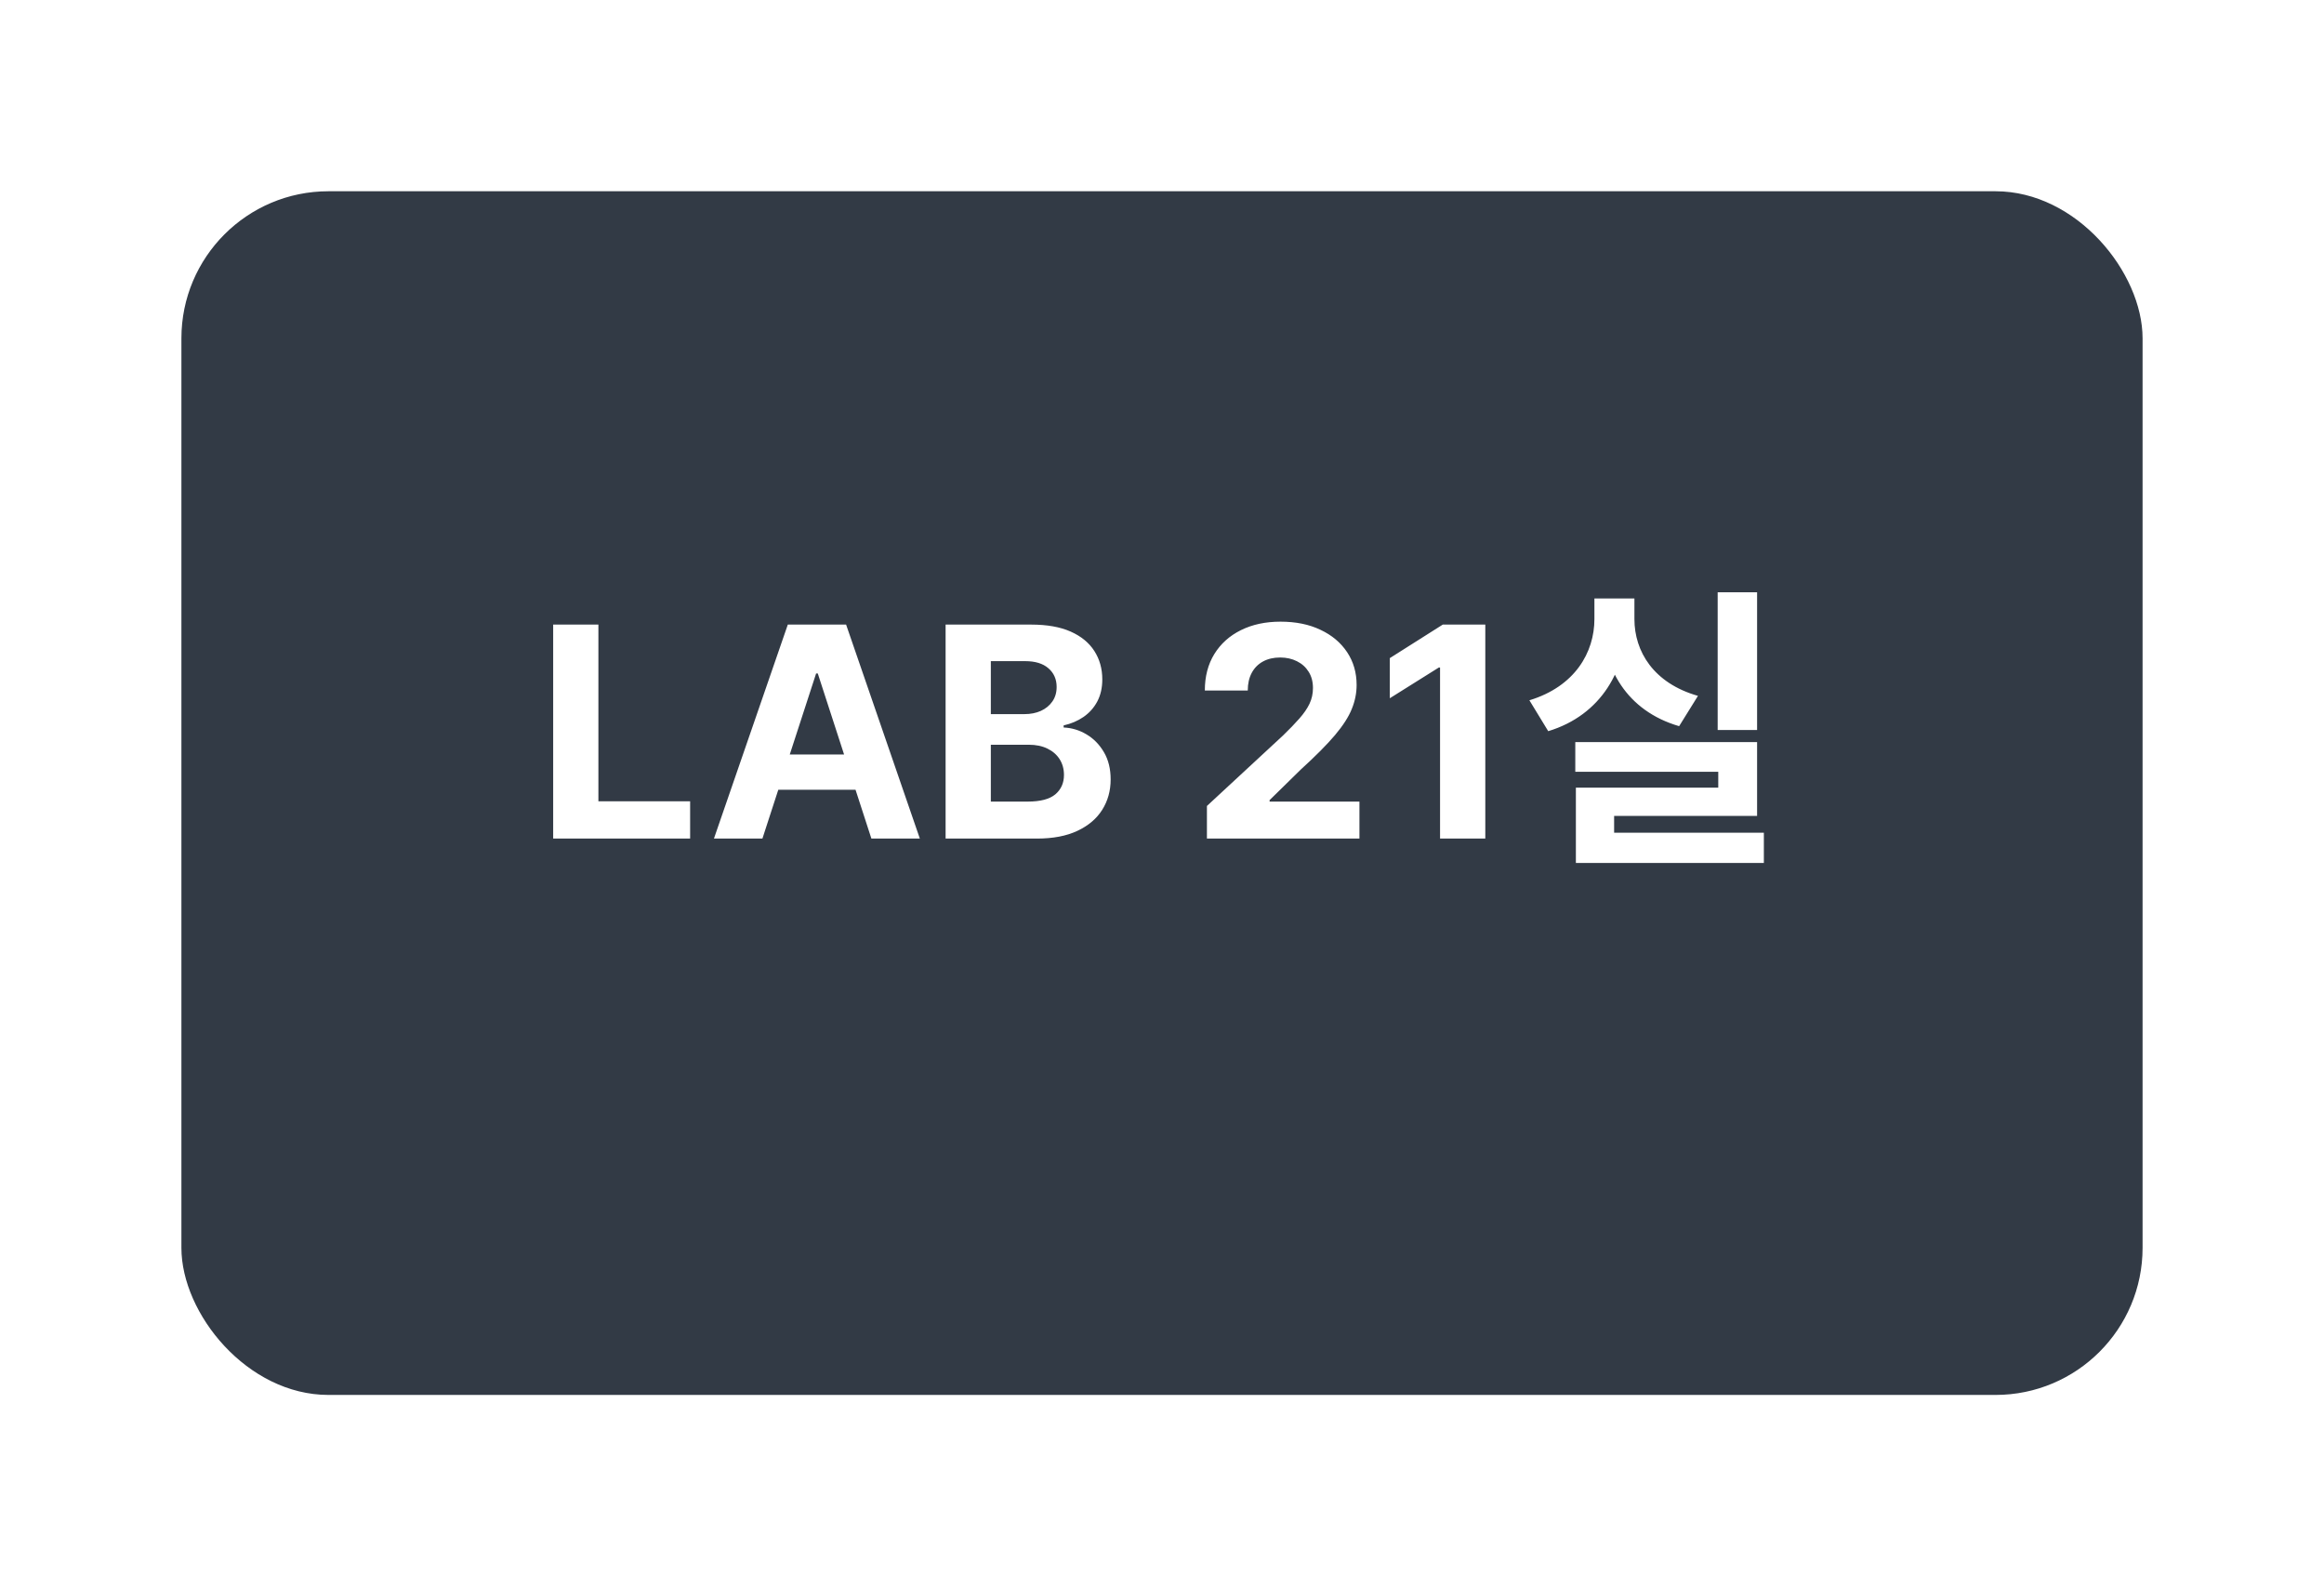<svg width="158" height="108" viewBox="0 0 158 108" fill="none" xmlns="http://www.w3.org/2000/svg">
<g filter="url(#filter0_d_2855_83)">
<rect x="4" width="150" height="100" rx="10" fill="white" fill-opacity="0.867" shape-rendering="crispEdges"/>
</g>
<g filter="url(#filter1_i_2855_83)">
<rect x="12.333" y="9" width="133.333" height="81.818" rx="10" fill="#323A45"/>
</g>
<path d="M37.608 57V42.455H40.683V54.465H46.919V57H37.608ZM51.834 57H48.538L53.56 42.455H57.523L62.537 57H59.242L55.598 45.778H55.484L51.834 57ZM51.628 51.283H59.412V53.683H51.628V51.283ZM64.288 57V42.455H70.112C71.182 42.455 72.074 42.613 72.789 42.93C73.504 43.248 74.041 43.688 74.401 44.251C74.761 44.81 74.941 45.454 74.941 46.183C74.941 46.751 74.827 47.251 74.6 47.682C74.373 48.108 74.06 48.458 73.663 48.733C73.27 49.003 72.82 49.195 72.313 49.308V49.45C72.867 49.474 73.386 49.63 73.869 49.919C74.356 50.208 74.752 50.613 75.055 51.133C75.358 51.65 75.509 52.265 75.509 52.98C75.509 53.752 75.317 54.441 74.934 55.047C74.555 55.648 73.994 56.124 73.251 56.474C72.507 56.825 71.591 57 70.502 57H64.288ZM67.363 54.486H69.87C70.727 54.486 71.352 54.322 71.745 53.996C72.138 53.664 72.335 53.224 72.335 52.675C72.335 52.272 72.237 51.917 72.043 51.609C71.849 51.302 71.572 51.06 71.212 50.885C70.857 50.71 70.433 50.622 69.941 50.622H67.363V54.486ZM67.363 48.541H69.643C70.064 48.541 70.438 48.468 70.765 48.321C71.096 48.169 71.357 47.956 71.546 47.682C71.74 47.407 71.837 47.078 71.837 46.695C71.837 46.169 71.65 45.745 71.276 45.423C70.907 45.101 70.381 44.94 69.7 44.94H67.363V48.541ZM82.054 57V54.784L87.231 49.99C87.672 49.564 88.041 49.18 88.34 48.84C88.642 48.499 88.872 48.165 89.028 47.838C89.185 47.507 89.263 47.149 89.263 46.766C89.263 46.34 89.166 45.972 88.972 45.665C88.778 45.352 88.512 45.113 88.176 44.947C87.84 44.777 87.459 44.692 87.033 44.692C86.588 44.692 86.199 44.782 85.868 44.962C85.537 45.142 85.281 45.4 85.101 45.736C84.921 46.072 84.831 46.472 84.831 46.936H81.912C81.912 45.984 82.127 45.158 82.558 44.457C82.989 43.757 83.593 43.215 84.369 42.831C85.146 42.447 86.041 42.256 87.054 42.256C88.096 42.256 89.002 42.44 89.774 42.81C90.551 43.174 91.154 43.681 91.585 44.33C92.016 44.978 92.231 45.722 92.231 46.56C92.231 47.109 92.123 47.651 91.905 48.186C91.692 48.721 91.311 49.315 90.761 49.969C90.212 50.617 89.438 51.396 88.439 52.305L86.315 54.386V54.486H92.423V57H82.054ZM100.98 42.455V57H97.904V45.374H97.819L94.488 47.462V44.734L98.089 42.455H100.98ZM116.778 40.26H119.458V49.62H116.778V40.26ZM107.098 50.44H119.458V55.46H109.738V57.32H107.138V53.54H116.818V52.46H107.098V50.44ZM107.138 56.6H119.918V58.66H107.138V56.6ZM108.398 40.68H110.598V42.08C110.598 45.5 108.878 48.6 105.258 49.7L103.978 47.6C107.078 46.66 108.398 44.34 108.398 42.08V40.68ZM108.938 40.68H111.118V42.08C111.118 44.28 112.418 46.44 115.438 47.3L114.158 49.36C110.598 48.32 108.938 45.42 108.938 42.08V40.68Z" fill="white"/>
<defs>
<filter id="filter0_d_2855_83" x="0" y="0" width="158" height="108" filterUnits="userSpaceOnUse" color-interpolation-filters="sRGB">
<feFlood flood-opacity="0" result="BackgroundImageFix"/>
<feColorMatrix in="SourceAlpha" type="matrix" values="0 0 0 0 0 0 0 0 0 0 0 0 0 0 0 0 0 0 127 0" result="hardAlpha"/>
<feOffset dy="4"/>
<feGaussianBlur stdDeviation="2"/>
<feComposite in2="hardAlpha" operator="out"/>
<feColorMatrix type="matrix" values="0 0 0 0 0 0 0 0 0 0 0 0 0 0 0 0 0 0 0.25 0"/>
<feBlend mode="normal" in2="BackgroundImageFix" result="effect1_dropShadow_2855_83"/>
<feBlend mode="normal" in="SourceGraphic" in2="effect1_dropShadow_2855_83" result="shape"/>
</filter>
<filter id="filter1_i_2855_83" x="12.333" y="9" width="133.333" height="85.818" filterUnits="userSpaceOnUse" color-interpolation-filters="sRGB">
<feFlood flood-opacity="0" result="BackgroundImageFix"/>
<feBlend mode="normal" in="SourceGraphic" in2="BackgroundImageFix" result="shape"/>
<feColorMatrix in="SourceAlpha" type="matrix" values="0 0 0 0 0 0 0 0 0 0 0 0 0 0 0 0 0 0 127 0" result="hardAlpha"/>
<feOffset dy="4"/>
<feGaussianBlur stdDeviation="2"/>
<feComposite in2="hardAlpha" operator="arithmetic" k2="-1" k3="1"/>
<feColorMatrix type="matrix" values="0 0 0 0 0 0 0 0 0 0 0 0 0 0 0 0 0 0 0.25 0"/>
<feBlend mode="normal" in2="shape" result="effect1_innerShadow_2855_83"/>
</filter>
</defs>
</svg>
